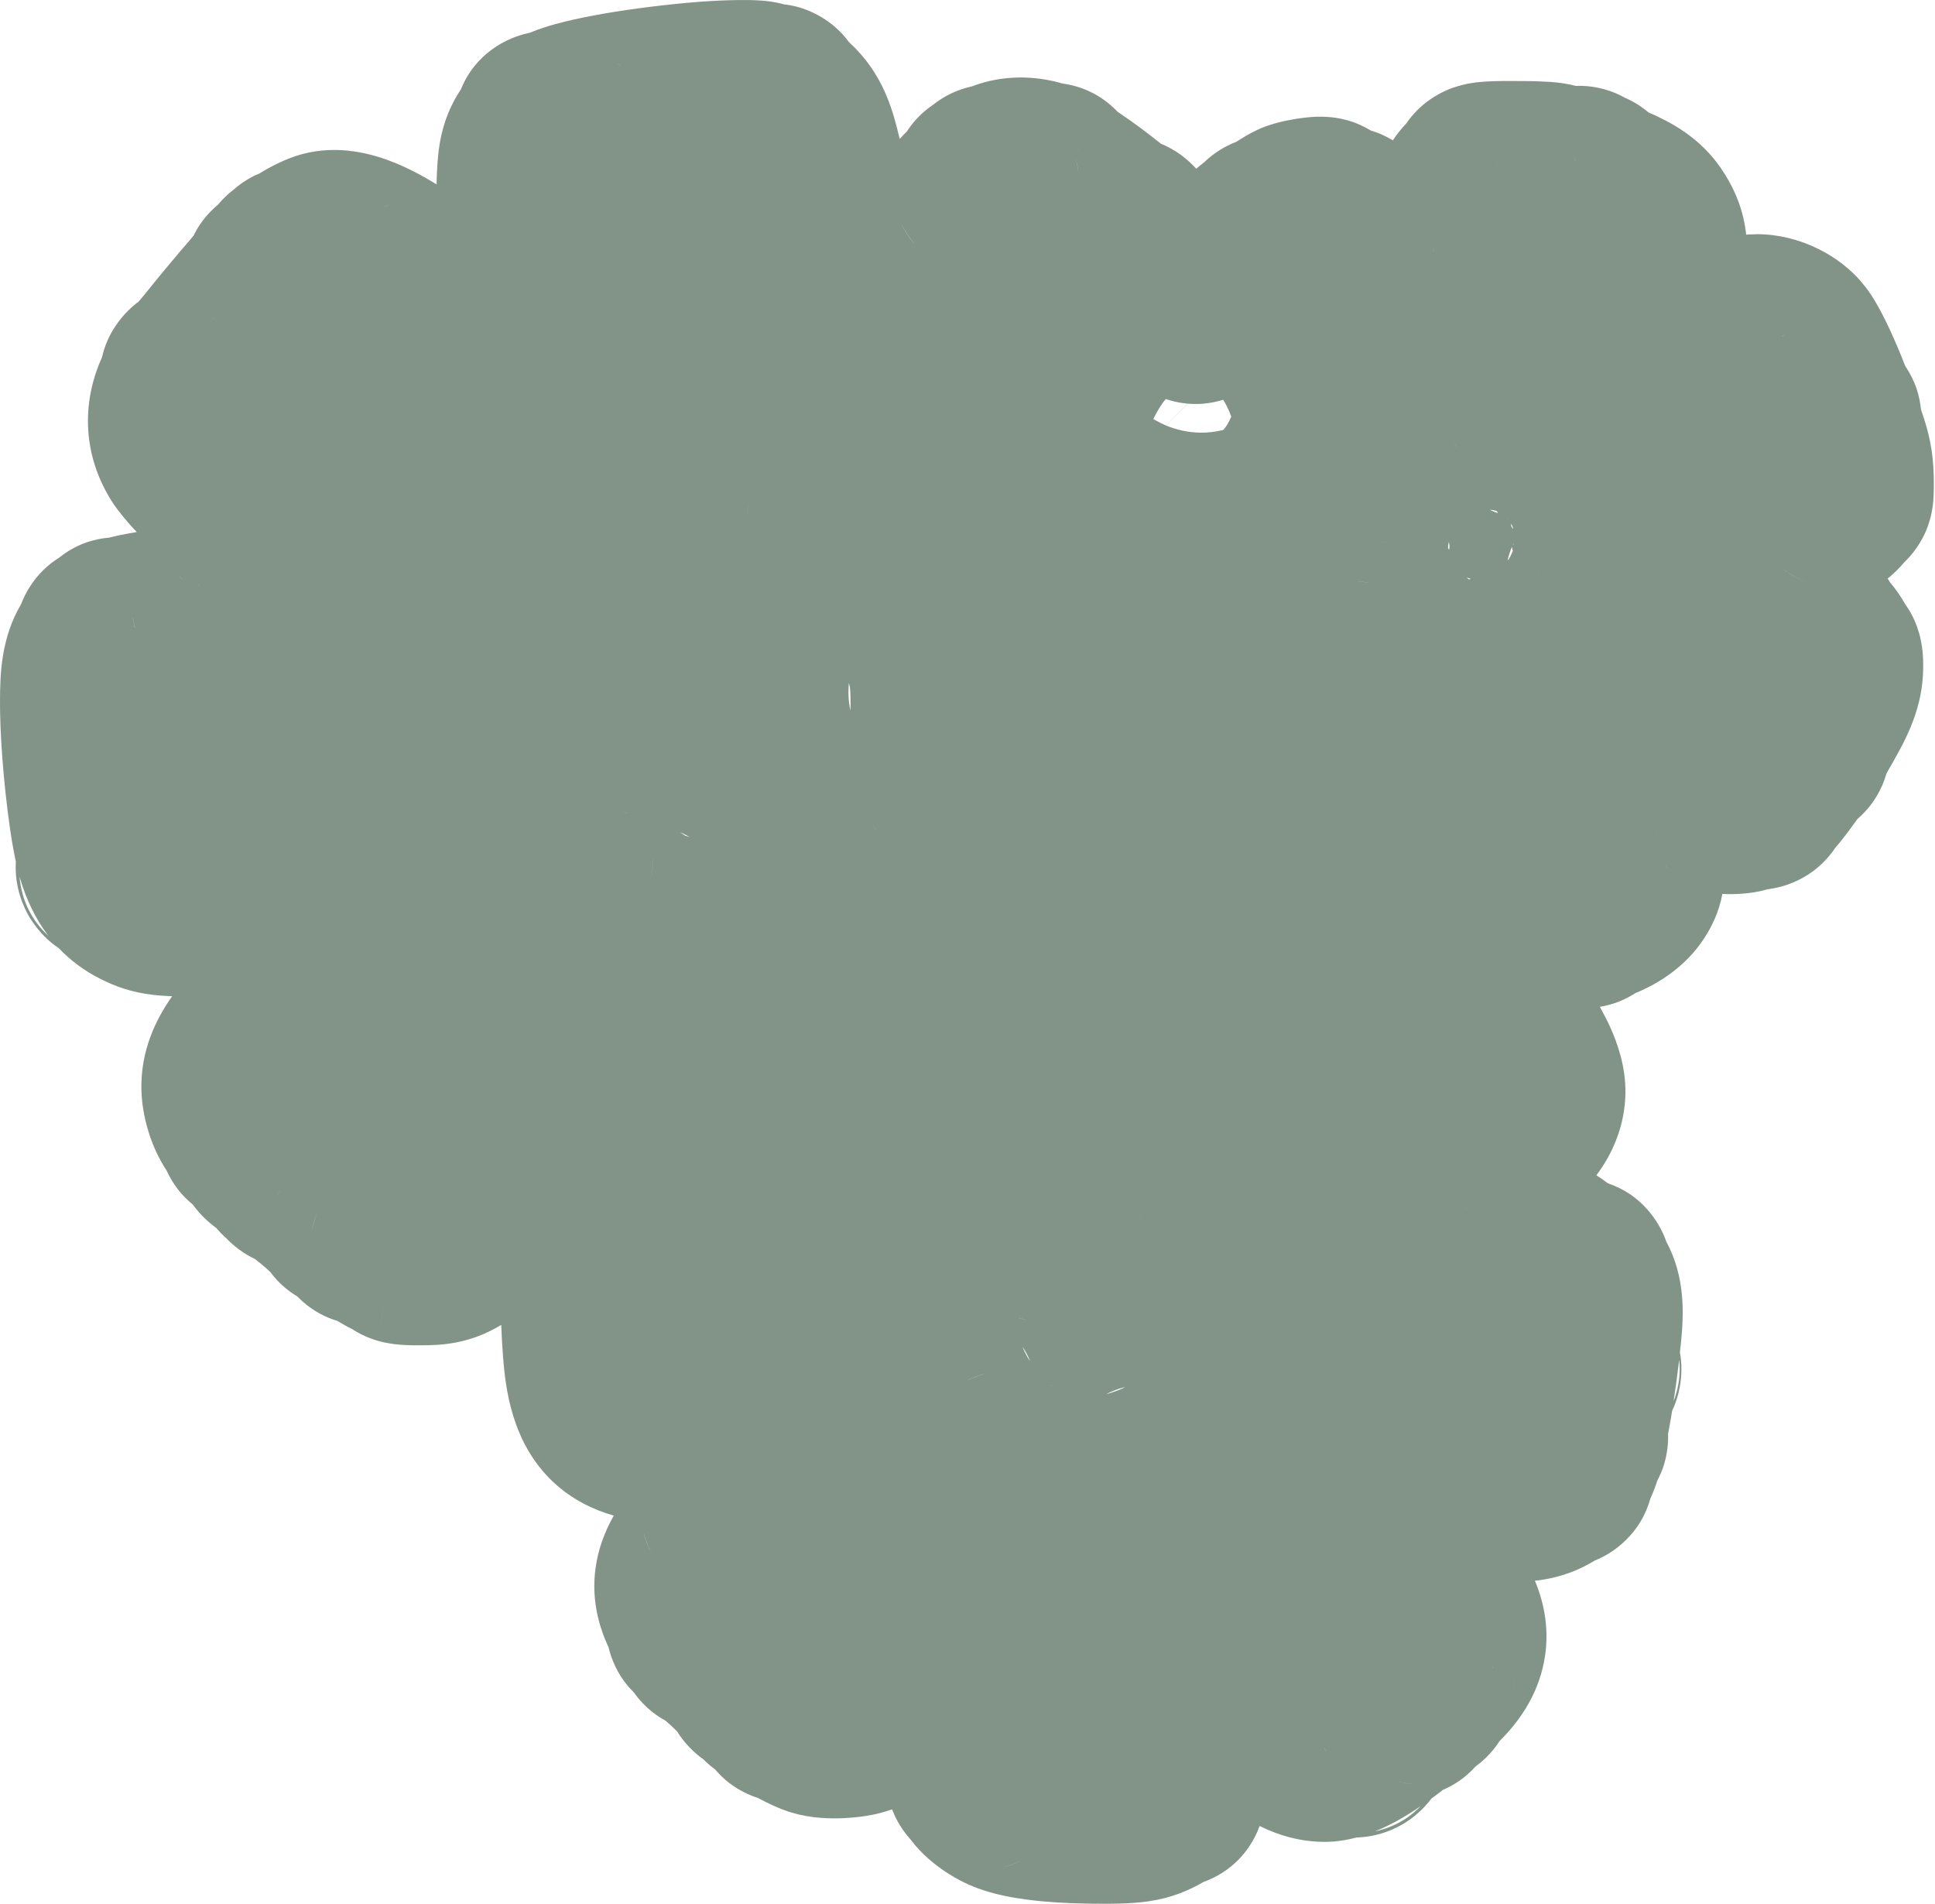 <svg width="62" height="61" viewBox="0 0 62 61" fill="none" xmlns="http://www.w3.org/2000/svg">
<path d="M23.668 0.001C23.892 -0.002 24.159 0 24.401 0.019C24.487 0.025 24.747 0.044 25.041 0.119C25.053 0.122 25.076 0.129 25.109 0.138C25.203 0.148 25.303 0.163 25.405 0.185C25.958 0.303 26.692 0.65 27.201 1.348C27.704 1.808 28.11 2.364 28.41 3.081C28.588 3.507 28.717 3.974 28.826 4.452C28.92 4.357 28.999 4.272 29.062 4.205C29.316 3.814 29.624 3.541 29.902 3.354C30.262 3.068 30.686 2.866 31.143 2.767C32.124 2.389 33.178 2.42 34.039 2.675C34.263 2.706 34.599 2.776 34.961 2.954C35.19 3.067 35.509 3.263 35.814 3.585C36.309 3.918 36.674 4.188 37.2 4.606C37.407 4.692 37.624 4.805 37.838 4.963C38.029 5.104 38.192 5.254 38.33 5.408C38.409 5.337 38.49 5.268 38.576 5.206C38.73 5.056 38.885 4.938 39.02 4.849C39.213 4.721 39.412 4.621 39.612 4.544C39.703 4.485 39.794 4.429 39.88 4.378C39.946 4.339 40.22 4.175 40.531 4.058H40.533C40.957 3.899 41.418 3.823 41.627 3.793C41.763 3.774 41.953 3.75 42.153 3.742C42.235 3.739 42.435 3.732 42.676 3.759C42.783 3.771 43.045 3.803 43.359 3.913C43.423 3.936 43.643 4.014 43.918 4.18C44.144 4.247 44.385 4.348 44.628 4.496C44.761 4.296 44.906 4.119 45.059 3.955C45.161 3.807 45.274 3.67 45.395 3.548C45.874 3.062 46.389 2.87 46.561 2.81C46.954 2.671 47.309 2.638 47.406 2.629C47.691 2.601 48.03 2.596 48.333 2.595L49.014 2.599C49.226 2.603 49.422 2.61 49.589 2.62C49.695 2.626 49.993 2.643 50.286 2.705C50.324 2.713 50.395 2.727 50.488 2.753C50.524 2.752 50.561 2.75 50.599 2.75C50.911 2.75 51.433 2.799 51.996 3.095C52.015 3.105 52.033 3.117 52.052 3.127C52.357 3.257 52.611 3.424 52.822 3.604C53.533 3.907 54.355 4.363 54.992 5.185L55.137 5.383L55.28 5.603C55.6 6.118 55.866 6.746 55.95 7.519C55.974 7.516 55.999 7.514 56.023 7.513L56.321 7.504C57.007 7.508 57.622 7.686 58.097 7.898C58.569 8.109 59.122 8.451 59.589 8.974L59.784 9.209L59.9 9.37C60.165 9.757 60.388 10.213 60.522 10.497C60.698 10.871 60.881 11.301 61.045 11.726C61.209 11.969 61.331 12.22 61.411 12.457C61.49 12.694 61.53 12.919 61.55 13.118C61.556 13.134 61.56 13.152 61.567 13.17C61.815 13.882 61.94 14.468 61.959 15.248C61.964 15.438 61.964 15.638 61.958 15.813C61.956 15.882 61.95 16.035 61.928 16.205C61.924 16.234 61.891 16.526 61.769 16.863C61.756 16.899 61.57 17.482 61.021 18.011C60.853 18.213 60.668 18.387 60.484 18.539C60.514 18.582 60.54 18.627 60.568 18.672C60.736 18.87 60.904 19.105 61.047 19.363C61.131 19.481 61.183 19.568 61.204 19.604C61.407 19.96 61.489 20.276 61.516 20.383C61.582 20.645 61.602 20.868 61.609 20.961C61.627 21.192 61.624 21.419 61.615 21.608C61.552 22.851 61.014 23.797 60.489 24.705C60.472 24.735 60.458 24.764 60.443 24.79C60.379 25.015 60.284 25.25 60.146 25.486C59.966 25.793 59.749 26.04 59.517 26.24C59.496 26.269 59.471 26.3 59.447 26.335C59.294 26.55 59.132 26.767 58.987 26.948C58.935 27.014 58.874 27.084 58.812 27.156C58.538 27.566 58.219 27.831 58.004 27.977C57.506 28.319 57.012 28.441 56.68 28.488L56.679 28.489C56.666 28.492 56.647 28.496 56.625 28.501C56.604 28.506 56.583 28.51 56.565 28.515L56.566 28.516C56.063 28.645 55.567 28.662 55.186 28.643C55.174 28.707 55.161 28.773 55.145 28.839C55 29.436 54.738 29.861 54.584 30.095C54.015 30.954 53.182 31.502 52.401 31.821C52.178 31.964 51.951 32.071 51.735 32.144C51.569 32.199 51.41 32.236 51.261 32.26C51.386 32.486 51.504 32.712 51.605 32.938C51.82 33.422 52.093 34.168 52.081 35.022C52.066 36.06 51.678 36.958 51.15 37.659C51.273 37.734 51.385 37.812 51.488 37.894C51.504 37.903 51.52 37.913 51.537 37.922C52.002 38.083 52.546 38.395 52.983 39.005C53.169 39.265 53.3 39.525 53.388 39.778C54.01 40.932 53.945 42.121 53.869 42.937C53.857 43.065 53.842 43.197 53.827 43.331C53.858 43.505 53.868 43.646 53.872 43.735C53.888 44.126 53.832 44.519 53.705 44.892L53.647 45.051C53.639 45.071 53.615 45.126 53.577 45.207C53.535 45.47 53.491 45.72 53.447 45.945C53.455 46.208 53.432 46.557 53.312 46.944C53.263 47.102 53.193 47.27 53.103 47.44C53.034 47.653 52.954 47.853 52.879 48.022C52.745 48.504 52.479 49.007 51.991 49.445C51.704 49.703 51.402 49.881 51.103 50.001C50.624 50.292 50.069 50.527 49.344 50.631C49.291 50.639 49.236 50.643 49.181 50.649C49.487 51.385 49.666 52.278 49.469 53.266C49.248 54.382 48.63 55.208 48.051 55.784C47.931 55.969 47.785 56.153 47.604 56.328C47.498 56.431 47.388 56.52 47.278 56.601C47.276 56.603 47.275 56.606 47.273 56.608C46.942 56.971 46.583 57.203 46.234 57.351C46.112 57.446 45.989 57.539 45.865 57.629C45.596 57.986 45.286 58.242 45.005 58.415C44.709 58.598 44.176 58.855 43.469 58.877C43.155 58.96 42.81 59.017 42.443 59.017C41.67 59.017 40.966 58.809 40.36 58.509C40.318 58.622 40.269 58.739 40.208 58.856C39.806 59.639 39.171 60.082 38.562 60.302C38.09 60.576 37.547 60.81 36.812 60.92C36.231 61.007 35.572 61.004 34.926 60.997C34.221 60.989 33.544 60.949 32.941 60.872C32.471 60.812 31.868 60.708 31.298 60.493L31.056 60.395C30.618 60.2 30.212 59.942 29.878 59.667C29.708 59.528 29.51 59.346 29.319 59.122C29.279 59.074 29.227 59.01 29.168 58.932C28.81 58.535 28.645 58.138 28.584 57.976C28.322 58.068 28.097 58.121 27.955 58.149C27.682 58.203 27.41 58.234 27.163 58.25C26.837 58.271 26.224 58.289 25.593 58.141L25.322 58.066C24.973 57.956 24.584 57.774 24.284 57.61C23.98 57.511 23.662 57.358 23.357 57.123C23.204 57.005 23.054 56.861 22.912 56.695C22.787 56.604 22.663 56.5 22.543 56.378C22.388 56.268 22.234 56.137 22.084 55.98C21.929 55.818 21.803 55.65 21.698 55.482C21.645 55.431 21.588 55.371 21.524 55.312C21.453 55.245 21.384 55.188 21.326 55.136C21.193 55.063 21.061 54.978 20.931 54.878C20.674 54.679 20.47 54.456 20.31 54.228C20.006 53.932 19.741 53.544 19.572 53.041C19.543 52.953 19.518 52.866 19.498 52.781C19.121 51.975 18.882 50.954 19.17 49.789C19.282 49.337 19.46 48.929 19.665 48.564C19.006 48.373 18.331 48.05 17.739 47.499C16.391 46.243 16.195 44.489 16.115 43.435C16.09 43.102 16.073 42.773 16.06 42.452C14.99 43.107 14.016 43.101 13.506 43.106C13.291 43.109 13.058 43.105 12.846 43.089C12.763 43.083 12.569 43.067 12.351 43.022C12.295 43.011 11.954 42.946 11.57 42.752C11.519 42.726 11.415 42.672 11.283 42.586C11.203 42.545 11.149 42.519 11.134 42.511C11.03 42.454 10.92 42.391 10.811 42.325C10.44 42.215 10.045 42.018 9.668 41.678C9.618 41.633 9.571 41.587 9.526 41.541C9.162 41.323 8.877 41.051 8.661 40.757C8.585 40.689 8.495 40.606 8.392 40.52C8.312 40.453 8.235 40.394 8.168 40.34C8.003 40.262 7.834 40.165 7.667 40.042C7.508 39.925 7.37 39.801 7.249 39.675C7.129 39.568 7.021 39.458 6.928 39.345C6.638 39.136 6.415 38.904 6.252 38.696L6.251 38.695C6.245 38.687 6.216 38.648 6.178 38.598C5.977 38.432 5.829 38.272 5.739 38.159C5.567 37.945 5.437 37.722 5.337 37.505C5.072 37.103 4.91 36.709 4.816 36.44C4.672 36.024 4.537 35.472 4.53 34.875C4.515 33.667 4.975 32.688 5.515 31.922C5.298 31.912 5.095 31.9 4.908 31.878C4.19 31.793 3.683 31.602 3.206 31.36C2.678 31.093 2.243 30.76 1.885 30.383C1.711 30.265 1.58 30.151 1.494 30.07C1.275 29.863 1.1 29.639 0.964 29.42C0.764 29.095 0.456 28.433 0.508 27.61C0.366 26.954 0.259 26.156 0.183 25.457C0.077 24.485 -0.001 23.383 4.56891e-06 22.5C0.001 21.572 0.036 20.446 0.678 19.354C0.74 19.192 0.819 19.026 0.919 18.86C1.201 18.397 1.55 18.082 1.897 17.868C2.443 17.428 3.017 17.268 3.493 17.227C3.673 17.18 3.821 17.151 3.887 17.138C4.041 17.106 4.21 17.076 4.381 17.048C4.336 16.998 4.29 16.951 4.247 16.903C4.099 16.738 3.802 16.405 3.596 16.084C2.657 14.621 2.593 12.934 3.269 11.448C3.349 11.089 3.506 10.698 3.794 10.313C3.996 10.043 4.216 9.831 4.442 9.665C4.508 9.587 4.586 9.495 4.669 9.391C5.083 8.873 5.71 8.12 6.083 7.694L6.204 7.546C6.332 7.286 6.508 7.022 6.754 6.77C6.832 6.69 6.912 6.617 6.992 6.55C7.15 6.359 7.32 6.202 7.487 6.074C7.66 5.922 7.861 5.779 8.096 5.658C8.168 5.621 8.241 5.588 8.314 5.558C8.636 5.357 9.155 5.08 9.674 4.94C10.873 4.618 11.966 4.94 12.636 5.21C13.093 5.394 13.546 5.634 13.988 5.907C13.998 5.439 14.023 4.988 14.091 4.588C14.217 3.852 14.472 3.309 14.771 2.857C15.233 1.715 16.233 1.208 16.924 1.061C16.938 1.058 16.951 1.055 16.965 1.053C17.27 0.926 17.562 0.837 17.783 0.775C18.163 0.67 18.586 0.578 19.022 0.496C19.896 0.332 20.943 0.189 22.032 0.089L22.458 0.054C22.886 0.023 23.312 0.005 23.668 0.001ZM32.687 59.639C32.539 59.706 32.355 59.777 32.142 59.832C32.31 59.791 32.481 59.733 32.651 59.656L32.687 59.639ZM45.519 57.874C45.264 58.047 45.01 58.208 44.755 58.348C44.576 58.446 44.338 58.567 44.057 58.681C44.47 58.593 44.781 58.435 44.969 58.319C45.144 58.211 45.334 58.065 45.519 57.874ZM44.663 57.059C44.893 57.125 45.111 57.156 45.309 57.167C45.048 57.15 44.825 57.105 44.663 57.059ZM38.05 56.727L38.051 56.726L38.053 56.719L38.05 56.727ZM38.053 56.719L38.053 56.717L38.054 56.714L38.053 56.719ZM42.443 56.035L42.499 56.131L42.498 56.128C42.475 56.091 42.456 56.053 42.436 56.016H42.433C42.436 56.022 42.44 56.029 42.443 56.035ZM27.93 55.997L28.022 56.064C27.972 56.03 27.906 55.979 27.828 55.916C27.874 55.955 27.91 55.982 27.93 55.997ZM29.846 54.368L29.849 54.367C29.863 54.359 29.876 54.351 29.889 54.343C29.874 54.352 29.859 54.36 29.846 54.368ZM48.522 54.133C48.522 54.063 48.519 53.991 48.513 53.915L48.511 53.897C48.517 53.973 48.521 54.051 48.522 54.133ZM47.832 53.438C47.836 53.448 47.841 53.457 47.844 53.467C47.841 53.457 47.838 53.447 47.834 53.438L47.832 53.438ZM47.83 53.434H47.832C47.82 53.404 47.805 53.375 47.792 53.345C47.804 53.373 47.817 53.403 47.83 53.434ZM20.625 49.117C20.679 49.336 20.764 49.565 20.89 49.798C20.81 49.645 20.704 49.41 20.625 49.117ZM52.988 47.332C52.988 47.33 52.989 47.328 52.989 47.325C52.99 47.311 52.988 47.295 52.989 47.276C52.988 47.295 52.989 47.313 52.988 47.332ZM52.927 46.556C52.945 46.639 52.96 46.732 52.971 46.831C52.967 46.794 52.96 46.757 52.954 46.718L52.927 46.556ZM53.778 43.772C53.733 44.151 53.679 44.535 53.623 44.901C53.844 44.333 53.822 43.862 53.818 43.772L53.778 43.772ZM36.021 44.451C35.891 44.484 35.787 44.52 35.713 44.549C35.626 44.582 35.536 44.625 35.44 44.677H35.443C35.41 44.684 35.412 44.685 35.46 44.671C35.502 44.659 35.559 44.641 35.625 44.618C35.765 44.571 35.891 44.522 35.963 44.49C35.99 44.478 36.017 44.46 36.048 44.445C36.038 44.448 36.029 44.449 36.021 44.451ZM33.713 44.409C33.711 44.408 33.709 44.407 33.706 44.406C33.669 44.398 33.624 44.389 33.573 44.381C33.626 44.39 33.673 44.4 33.713 44.409ZM31.579 44.017C31.369 44.067 31.138 44.147 30.899 44.272C31.06 44.192 31.294 44.091 31.579 44.017ZM53.778 43.772L53.818 43.772C53.817 43.738 53.812 43.669 53.801 43.578C53.794 43.642 53.786 43.708 53.778 43.772ZM32.774 43.181C32.84 43.351 32.915 43.481 33.009 43.62C32.977 43.542 32.939 43.454 32.889 43.361L32.776 43.171L32.774 43.169C32.774 43.173 32.774 43.177 32.774 43.181ZM12.184 42.398L12.185 42.397L12.364 41.687L12.184 42.398ZM32.644 42.232C32.734 42.259 32.821 42.279 32.902 42.296C32.811 42.275 32.724 42.252 32.643 42.227L32.644 42.232ZM37.935 41.858C37.938 41.862 37.94 41.865 37.943 41.869C37.945 41.871 37.948 41.874 37.95 41.877C37.945 41.87 37.94 41.865 37.935 41.858ZM10.081 39.089C10.046 39.188 10.018 39.287 9.995 39.386L9.997 39.385C10.021 39.283 10.051 39.185 10.083 39.092L10.081 39.089ZM36.55 39.162C36.546 39.062 36.536 38.961 36.52 38.86C36.532 38.94 36.544 39.042 36.55 39.162ZM10.081 39.087L10.083 39.09C10.113 39.003 10.145 38.919 10.18 38.84C10.143 38.922 10.11 39.005 10.081 39.087ZM46.969 38.775C46.966 38.782 46.963 38.788 46.959 38.795C46.981 38.756 47.003 38.717 47.027 38.679L46.969 38.775ZM8.921 38.248C8.915 38.263 8.91 38.279 8.904 38.294C8.91 38.278 8.917 38.263 8.923 38.248C8.938 38.215 8.95 38.182 8.964 38.152C8.95 38.184 8.935 38.216 8.921 38.248ZM8.159 38.217C8.158 38.221 8.157 38.226 8.156 38.23C8.177 38.147 8.198 38.076 8.216 38.02L8.159 38.217ZM0.627 28.083C0.687 28.87 1.042 29.519 1.546 29.982C1.123 29.425 0.836 28.798 0.646 28.156C0.639 28.132 0.634 28.108 0.627 28.083ZM22.997 29.55C23.006 29.576 23.017 29.602 23.026 29.629C23.016 29.601 23.006 29.573 22.996 29.545L22.997 29.55ZM22.997 29.55L22.996 29.545C22.993 29.535 22.989 29.525 22.986 29.516C22.99 29.527 22.993 29.538 22.997 29.55ZM56.469 28.514C56.507 28.511 56.539 28.506 56.562 28.504L56.561 28.502C56.528 28.505 56.497 28.512 56.469 28.514ZM56.561 28.502L56.562 28.504C56.564 28.504 56.568 28.504 56.571 28.504C56.595 28.501 56.614 28.499 56.628 28.497C56.649 28.494 56.665 28.491 56.674 28.489C56.634 28.495 56.596 28.498 56.561 28.502ZM20.929 27.483C20.928 27.74 20.895 27.979 20.847 28.188C20.909 27.927 20.93 27.689 20.929 27.483ZM40.242 28.084L40.243 28.083L40.242 28.051V28.084ZM53.402 27.804L53.404 27.803C53.384 27.768 53.365 27.733 53.344 27.699C53.361 27.726 53.379 27.762 53.402 27.804ZM21.951 26.775C21.996 26.789 22.045 26.805 22.099 26.82C21.954 26.738 21.841 26.689 21.787 26.667C21.842 26.701 21.897 26.737 21.951 26.775ZM53.056 26.684L53.08 26.669L53.078 26.67L53.057 26.683L53.083 26.59L53.056 26.684ZM28.082 26.593C28.075 26.585 28.068 26.576 28.061 26.568L27.955 26.456C28 26.501 28.041 26.547 28.082 26.593ZM20.093 26.048V26.046C20.041 26.039 19.988 26.034 19.932 26.03C19.987 26.034 20.04 26.041 20.093 26.048ZM16.953 25.055C16.85 25.1 16.748 25.154 16.646 25.215C16.74 25.159 16.842 25.105 16.953 25.055ZM59.215 24.679C59.198 24.618 59.18 24.556 59.159 24.494L59.157 24.489C59.178 24.551 59.197 24.615 59.215 24.679ZM29.145 23.767C29.137 23.767 29.13 23.766 29.122 23.766L28.939 23.76C29.004 23.76 29.073 23.762 29.145 23.767ZM57.882 23.224C57.894 23.224 57.906 23.225 57.917 23.226C57.905 23.225 57.894 23.223 57.883 23.223L57.882 23.224ZM2.334 22.845C2.298 22.825 2.263 22.804 2.227 22.782L2.225 22.781C2.251 22.797 2.287 22.819 2.334 22.845ZM27.201 21.883C27.186 22.019 27.182 22.156 27.188 22.294C27.193 22.428 27.211 22.59 27.249 22.771C27.253 22.627 27.255 22.483 27.251 22.351C27.245 22.1 27.23 22.011 27.237 22.049C27.227 21.993 27.213 21.937 27.201 21.883ZM4.281 19.94C4.291 19.998 4.304 20.056 4.319 20.114L4.323 20.113C4.309 20.057 4.294 20 4.283 19.939L4.281 19.94ZM4.251 19.753C4.258 19.814 4.269 19.877 4.281 19.94L4.283 19.939C4.271 19.88 4.26 19.817 4.251 19.753C4.244 19.692 4.239 19.628 4.235 19.563C4.238 19.626 4.244 19.689 4.251 19.753ZM6.401 18.813C6.397 18.805 6.393 18.797 6.389 18.789L6.323 18.678C6.351 18.723 6.377 18.768 6.401 18.813ZM43.499 18.631C43.67 18.654 43.834 18.662 43.989 18.658C43.796 18.661 43.628 18.646 43.498 18.629L43.499 18.631ZM57.104 18.214C57.361 18.417 57.628 18.557 57.888 18.653C57.563 18.531 57.301 18.367 57.104 18.214ZM5.864 18.605C5.833 18.565 5.807 18.529 5.785 18.502L5.72 18.431C5.772 18.488 5.819 18.547 5.864 18.605ZM47.067 18.566C47.082 18.562 47.097 18.557 47.111 18.553C47.116 18.552 47.12 18.55 47.124 18.549L47.115 18.546C47.075 18.53 47.034 18.514 46.993 18.5C47.018 18.522 47.042 18.544 47.067 18.566ZM49.261 18.402C49.291 18.41 49.318 18.415 49.339 18.421C49.312 18.414 49.285 18.407 49.259 18.4L49.261 18.402ZM48.442 17.526C48.387 17.661 48.341 17.802 48.306 17.948C48.316 17.942 48.325 17.935 48.334 17.929C48.35 17.901 48.369 17.874 48.385 17.843C48.421 17.774 48.449 17.708 48.473 17.653C48.462 17.608 48.45 17.566 48.442 17.526ZM46.423 17.365C46.416 17.397 46.409 17.429 46.404 17.458C46.405 17.454 46.402 17.471 46.4 17.511C46.399 17.527 46.399 17.544 46.398 17.563C46.409 17.581 46.421 17.599 46.431 17.617C46.434 17.593 46.439 17.576 46.44 17.565C46.443 17.539 46.442 17.515 46.444 17.491C46.444 17.489 46.443 17.486 46.443 17.483C46.44 17.459 46.434 17.418 46.424 17.363L46.423 17.365ZM48.486 17.425C48.489 17.44 48.494 17.454 48.497 17.47C48.498 17.46 48.497 17.45 48.497 17.439C48.495 17.432 48.492 17.424 48.49 17.417C48.488 17.42 48.487 17.422 48.486 17.425ZM44.331 17.365C44.252 17.369 44.174 17.377 44.099 17.387C44.172 17.377 44.248 17.37 44.328 17.366C44.371 17.364 44.415 17.362 44.46 17.361C44.416 17.362 44.373 17.363 44.331 17.365ZM48.419 16.842C48.419 16.848 48.42 16.854 48.42 16.86C48.437 16.886 48.458 16.918 48.484 16.953V16.948C48.483 16.936 48.481 16.925 48.48 16.916C48.47 16.887 48.459 16.859 48.447 16.831L48.419 16.842ZM48.419 16.826V16.838L48.446 16.828C48.438 16.812 48.429 16.796 48.42 16.78C48.42 16.796 48.419 16.811 48.419 16.826ZM48.316 16.658C48.315 16.65 48.314 16.642 48.313 16.635L48.308 16.633C48.31 16.641 48.313 16.65 48.316 16.658ZM24.032 16.047C23.986 16.195 23.954 16.34 23.935 16.482C23.958 16.324 23.992 16.178 24.032 16.047ZM47.955 16.429C47.966 16.433 47.978 16.437 47.991 16.441C47.983 16.423 47.977 16.405 47.97 16.387L47.955 16.429ZM47.951 16.428L47.967 16.382L47.967 16.379C47.934 16.367 47.902 16.357 47.869 16.351C47.833 16.343 47.789 16.337 47.738 16.334C47.818 16.373 47.889 16.404 47.951 16.428ZM46.589 14.184C46.637 14.275 46.696 14.398 46.753 14.548C46.709 14.43 46.656 14.309 46.589 14.184ZM38.536 12.937C38.388 12.948 38.229 12.947 38.064 12.934L37.363 13.635C37.518 13.699 37.704 13.761 37.917 13.804C38.075 13.836 38.25 13.859 38.437 13.863C38.694 13.869 38.947 13.837 39.191 13.778C39.251 13.716 39.3 13.645 39.349 13.558C39.382 13.501 39.407 13.446 39.432 13.393C39.438 13.38 39.447 13.368 39.452 13.355C39.437 13.313 39.423 13.272 39.406 13.231L39.246 13.293L38.574 12.933C38.561 12.934 38.549 12.936 38.536 12.937ZM37.355 12.786C37.235 12.917 37.092 13.15 36.97 13.392L36.964 13.432C36.972 13.436 36.979 13.442 36.987 13.446C37.023 13.468 37.066 13.489 37.114 13.514L37.471 12.891L37.504 12.833C37.454 12.819 37.405 12.803 37.355 12.786ZM36.955 13.425C36.958 13.427 36.96 13.429 36.963 13.431L36.968 13.396C36.963 13.405 36.959 13.415 36.955 13.425ZM39.193 12.809C39.009 12.866 38.802 12.912 38.574 12.933L39.246 13.293L39.406 13.231C39.343 13.076 39.27 12.935 39.193 12.809ZM57.109 10.768L57.112 10.771C57.138 10.756 57.166 10.74 57.196 10.725C57.167 10.739 57.138 10.753 57.109 10.768ZM6.839 10.184C6.858 10.212 6.878 10.238 6.898 10.266C6.879 10.24 6.86 10.212 6.841 10.184L6.839 10.184ZM6.838 10.184L6.84 10.183C6.832 10.171 6.823 10.159 6.815 10.147C6.823 10.159 6.83 10.172 6.838 10.184ZM45.923 8.028C45.917 8.047 45.913 8.066 45.906 8.084C45.913 8.066 45.919 8.047 45.925 8.029C45.938 7.99 45.95 7.951 45.961 7.912C45.949 7.952 45.935 7.99 45.923 8.028ZM28.852 7.115C28.962 7.357 29.115 7.604 29.324 7.843C29.186 7.68 29.003 7.433 28.852 7.115ZM12.638 6.484C12.522 6.528 12.401 6.58 12.277 6.647C12.384 6.59 12.505 6.535 12.638 6.484ZM34.492 5.189C34.53 5.353 34.552 5.504 34.562 5.635C34.551 5.479 34.528 5.33 34.494 5.189H34.492ZM9.822 5.497L9.821 5.495C9.81 5.493 9.799 5.492 9.787 5.49C9.799 5.492 9.811 5.495 9.822 5.497ZM47.954 5.245C47.952 5.255 47.95 5.269 47.946 5.285C47.956 5.243 47.964 5.201 47.975 5.158L47.954 5.245ZM50.468 5.136C50.473 5.162 50.48 5.188 50.483 5.214C50.479 5.185 50.473 5.156 50.468 5.127V5.136ZM34.492 5.189H34.494C34.48 5.134 34.467 5.078 34.451 5.024C34.467 5.08 34.48 5.136 34.492 5.189ZM50.467 5.13V5.121L50.443 4.997C50.453 5.042 50.459 5.086 50.467 5.13ZM34.442 4.842L34.445 4.841C34.491 4.813 34.566 4.767 34.667 4.716C34.593 4.753 34.518 4.795 34.442 4.842ZM19.89 2.135C19.877 2.118 19.866 2.101 19.854 2.088L19.789 2.014C19.825 2.054 19.858 2.095 19.89 2.135ZM37.114 13.515C37.185 13.552 37.266 13.594 37.361 13.634L38.058 12.934C37.879 12.918 37.693 12.886 37.504 12.833L37.471 12.891L37.114 13.515ZM23.949 54.679L23.946 54.68C23.92 54.694 23.886 54.711 23.846 54.731C23.88 54.714 23.915 54.698 23.949 54.679Z" fill="#062A12" fill-opacity="0.5"/>
</svg>

